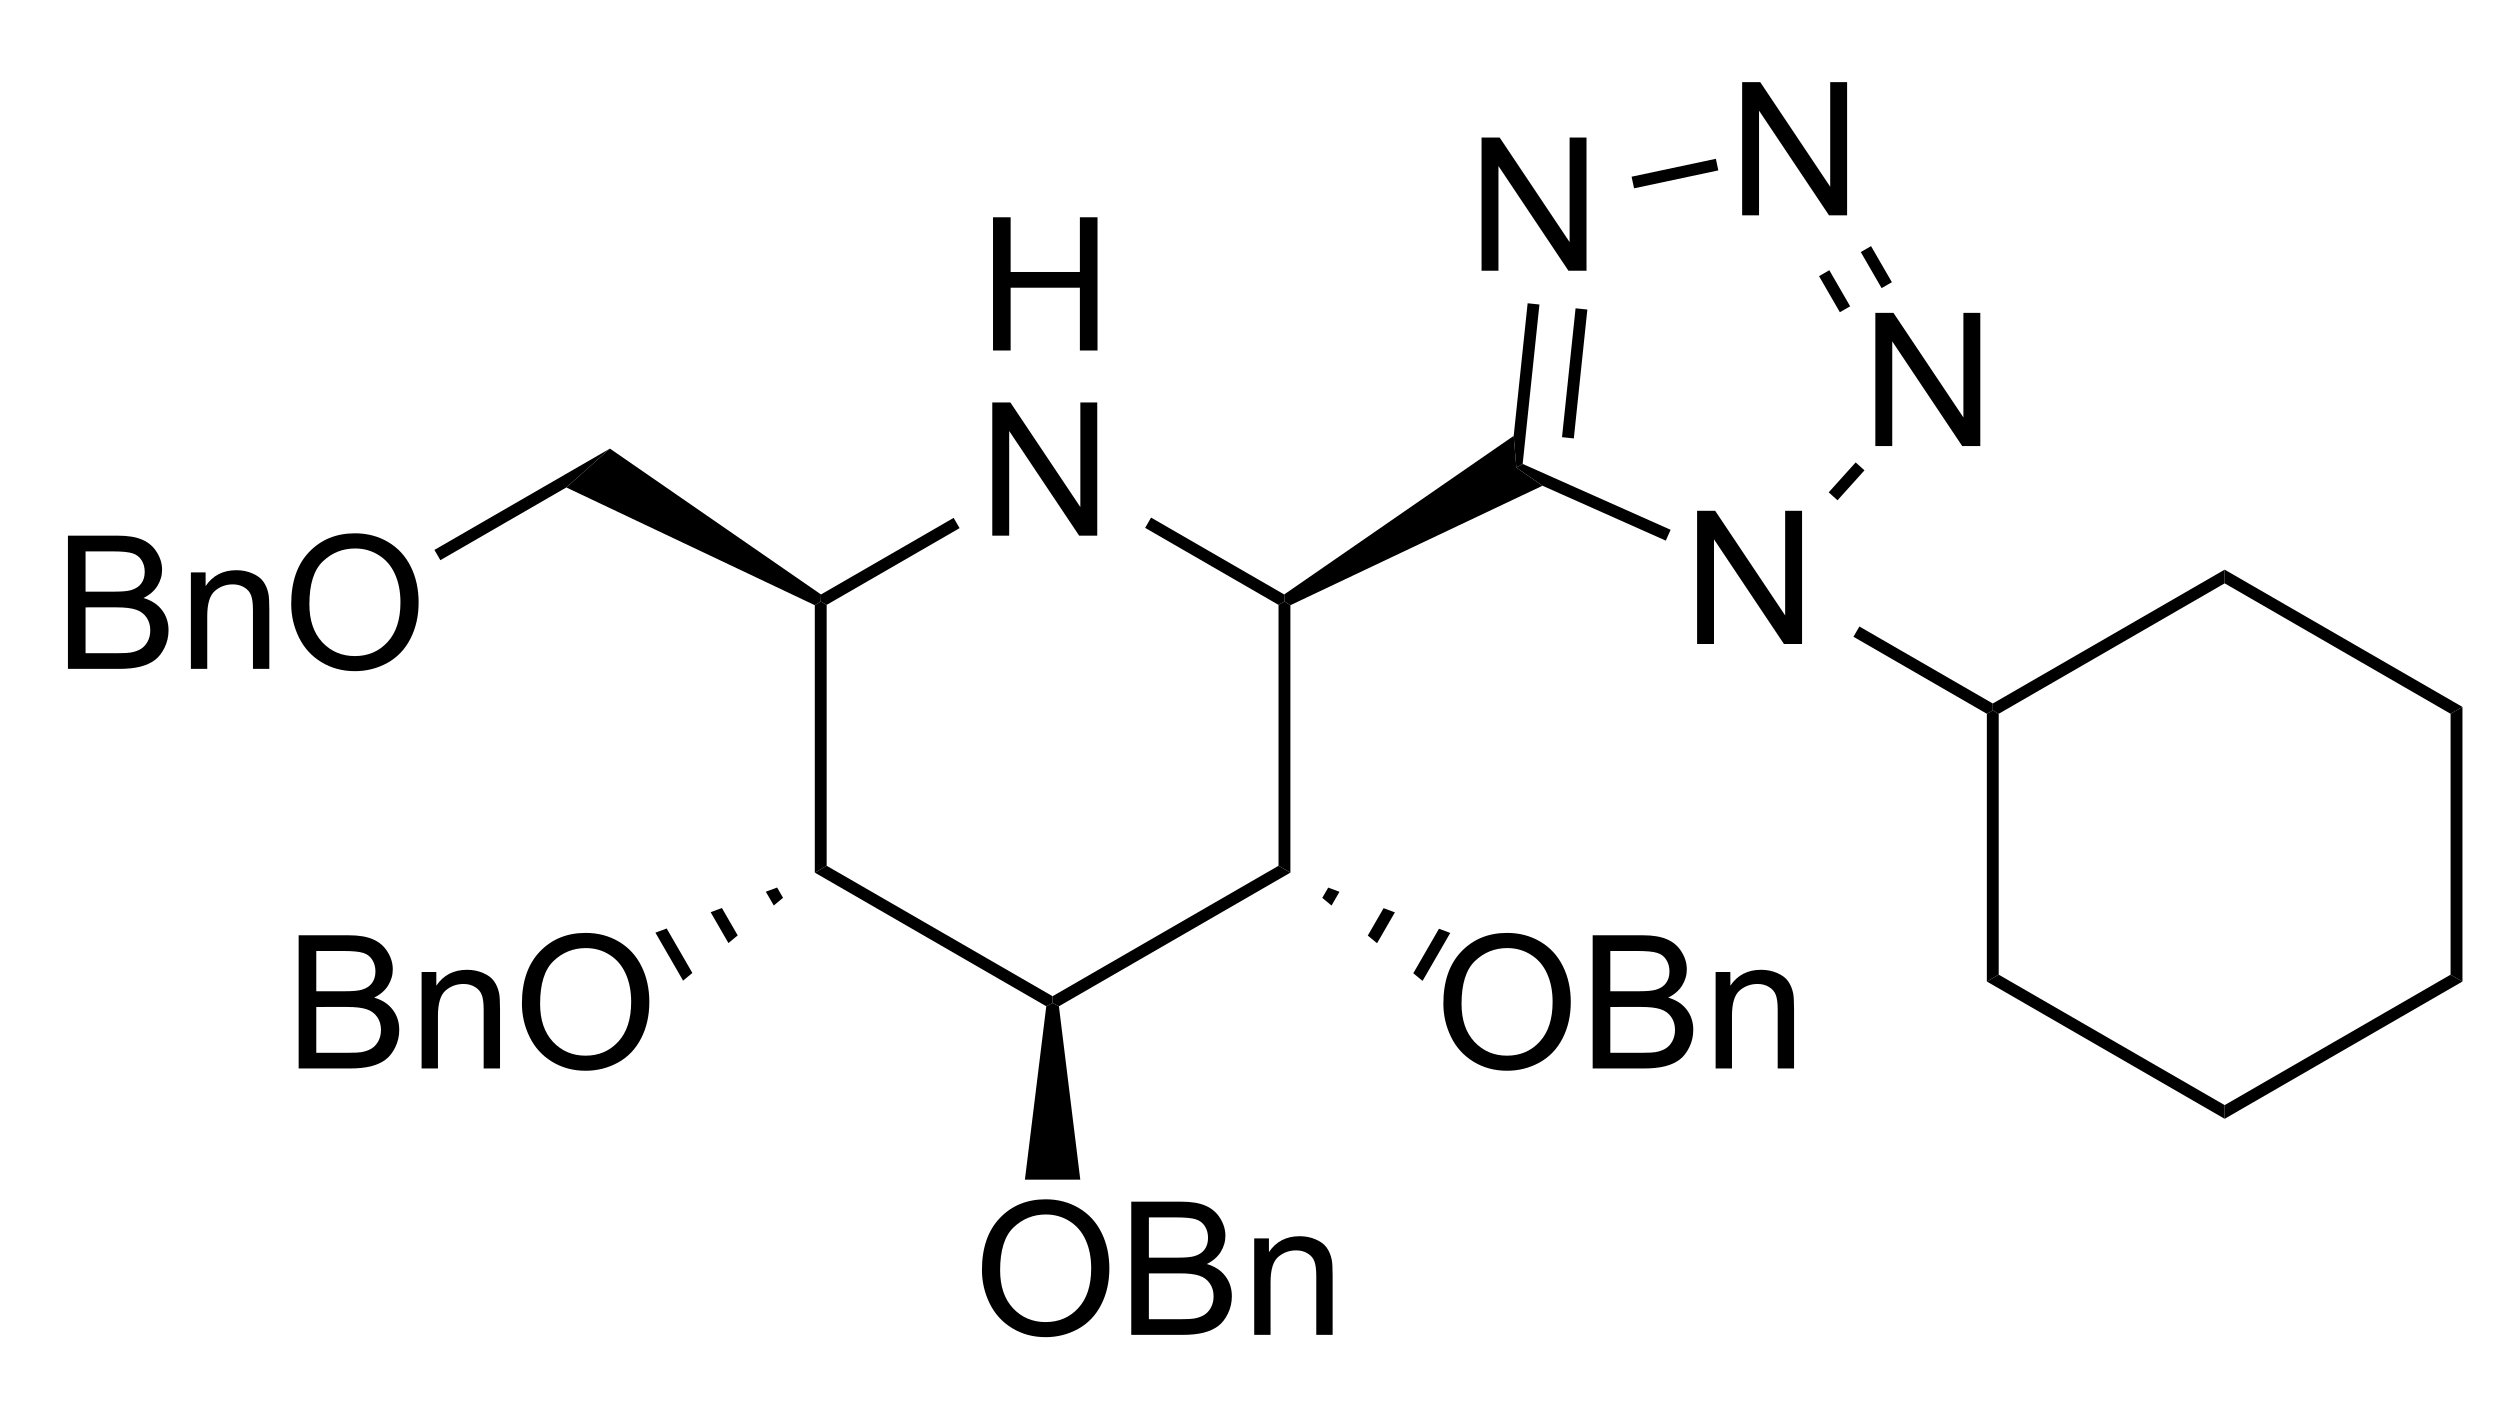 <?xml version="1.0" encoding="UTF-8" standalone="no"?>
<svg
   xmlns:dc="http://purl.org/dc/elements/1.1/"
   xmlns:cc="http://creativecommons.org/ns#"
   xmlns:rdf="http://www.w3.org/1999/02/22-rdf-syntax-ns#"
   xmlns:svg="http://www.w3.org/2000/svg"
   xmlns="http://www.w3.org/2000/svg"
   xmlns:sodipodi="http://sodipodi.sourceforge.net/DTD/sodipodi-0.dtd"
   xmlns:inkscape="http://www.inkscape.org/namespaces/inkscape"
   width="144px"
   height="82px"
   viewBox="0 0 144 82"
   style="background-color: #ffffff00"
   version="1.1"
   id="svg82"
   sodipodi:docname="glu-epi-tet.cy.svg"
   inkscape:version="0.92.4 (5da689c313, 2019-01-14)">
  <defs
     id="defs86" />
  <sodipodi:namedview
     pagecolor="#ffffff"
     bordercolor="#666666"
     borderopacity="1"
     objecttolerance="10"
     gridtolerance="10"
     guidetolerance="10"
     inkscape:pageopacity="0"
     inkscape:pageshadow="2"
     inkscape:window-width="741"
     inkscape:window-height="480"
     id="namedview84"
     showgrid="false"
     inkscape:zoom="2.3819444"
     inkscape:cx="19.731778"
     inkscape:cy="41"
     inkscape:window-x="0"
     inkscape:window-y="0"
     inkscape:window-maximized="0"
     inkscape:current-layer="svg82" />
  <g
     aria-label="H"
     transform="matrix(0.067,0,0,0.067,56.339,20.189)"
     style="font-style:normal;font-weight:normal;font-size:160px;font-family:Arial;fill:#000000;stroke:none"
     id="text2">
    <path
       d="M 12.812,0 V -114.531 H 27.969 V -67.5 H 87.5 v -47.031 h 15.156 V 0 H 87.5 V -53.984 H 27.969 V 0 Z"
       style="font-style:normal;font-weight:normal;font-size:160px;font-family:Arial;fill:#000000;stroke:none"
       id="path898"
       inkscape:connector-curvature="0" />
  </g>
  <g
     aria-label="N"
     transform="matrix(0.067,0,0,0.067,56.339,30.855)"
     style="font-style:normal;font-weight:normal;font-size:160px;font-family:Arial;fill:#000000;stroke:none"
     id="text4">
    <path
       d="m 12.188,0 v -114.531 h 15.547 l 60.156,89.922 V -114.531 H 102.422 V 0 H 86.875 L 26.719,-90 V 0 Z"
       style="font-style:normal;font-weight:normal;font-size:160px;font-family:Arial;fill:#000000;stroke:none"
       id="path901"
       inkscape:connector-curvature="0" />
  </g>
  <path
     stroke="none"
     fill="#000000"
     transform="matrix(0.067 0 0 0.067 -27.645 -29)"
     d="M 1123.3,1177.14 L 1113.09,1183.03 L 1113.09,953.123 L 1118.2,949.913 L 1123.3,952.859 L 1123.3,1177.14 Z "
     id="path6" />
  <path
     stroke="none"
     fill="#000000"
     transform="matrix(0.067 0 0 0.067 -27.645 -29)"
     d="M 1317.53,1289.28 L 1317.53,1295.17 L 1312.09,1297.92 L 1113.09,1183.03 L 1123.3,1177.14 L 1317.53,1289.28 Z "
     id="path8" />
  <path
     stroke="none"
     fill="#000000"
     transform="matrix(0.067 0 0 0.067 -27.645 -29)"
     d="M 1511.76,1177.14 L 1521.97,1183.03 L 1322.97,1297.92 L 1317.53,1295.17 L 1317.53,1289.28 L 1511.76,1177.14 Z "
     id="path10" />
  <path
     stroke="none"
     fill="#000000"
     transform="matrix(0.067 0 0 0.067 -27.645 -29)"
     d="M 1511.76,952.859 L 1516.87,949.913 L 1521.97,953.123 L 1521.97,1183.03 L 1511.76,1177.14 L 1511.76,952.859 Z "
     id="path12" />
  <path
     stroke="none"
     fill="#000000"
     transform="matrix(0.067 0 0 0.067 -27.645 -29)"
     d="M 1397.08,886.646 L 1402.18,877.809 L 1516.64,943.89 L 1516.87,949.913 L 1511.76,952.859 L 1397.08,886.646 Z "
     id="path14" />
  <path
     stroke="none"
     fill="#000000"
     transform="matrix(0.067 0 0 0.067 -27.645 -29)"
     d="M 1123.3,952.859 L 1118.2,949.913 L 1118.42,943.89 L 1232.47,878.046 L 1237.57,886.883 L 1123.3,952.859 Z "
     id="path16" />
  <path
     stroke="none"
     fill="#000000"
     transform="matrix(0.067 0 0 0.067 -27.645 -29)"
     d="M 791.181,914.434 L 786.079,905.597 L 936.959,818.486 L 899.481,851.907 L 791.181,914.434 Z "
     id="path18" />
  <path
     stroke="none"
     fill="#000000"
     transform="matrix(0.067 0 0 0.067 -27.645 -29)"
     d="M 899.481,851.907 L 936.959,818.486 L 1118.42,943.89 L 1118.2,949.913 L 1113.09,953.123 L 899.481,851.907 Z "
     id="path20" />
  <g
     aria-label="BnO"
     transform="matrix(0.067,0,0,0.067,16.417,61.545)"
     style="font-style:normal;font-weight:normal;font-size:160px;font-family:Arial;fill:#000000;stroke:none"
     id="text22">
    <path
       d="M 11.719,0 V -114.531 H 54.688 q 13.125,0 21.016,3.516 7.969,3.438 12.422,10.703 4.531,7.188 4.531,15.078 0,7.344 -3.984,13.828 -3.984,6.484 -12.031,10.469 10.391,3.047 15.938,10.391 5.625,7.344 5.625,17.344 0,8.047 -3.438,15 -3.359,6.875 -8.359,10.625 -5,3.75 -12.578,5.703 Q 66.328,0 55.391,0 Z M 26.875,-66.406 h 24.766 q 10.078,0 14.453,-1.328 5.781,-1.719 8.672,-5.703 2.969,-3.984 2.969,-10 0,-5.703 -2.734,-10 -2.734,-4.375 -7.812,-5.938 -5.078,-1.641 -17.422,-1.641 H 26.875 Z m 0,52.891 h 28.516 q 7.344,0 10.312,-0.547 5.234,-0.938 8.75,-3.125 3.516,-2.188 5.781,-6.328 2.266,-4.219 2.266,-9.688 0,-6.406 -3.281,-11.094 -3.281,-4.766 -9.141,-6.641 -5.781,-1.953 -16.719,-1.953 H 26.875 Z"
       style="font-style:normal;font-weight:normal;font-size:160px;font-family:Arial;fill:#000000;stroke:none"
       id="path904"
       inkscape:connector-curvature="0" />
    <path
       d="m 117.422,0 v -82.969 h 12.656 v 11.797 q 9.141,-13.672 26.406,-13.672 7.5,0 13.75,2.734 6.328,2.656 9.453,7.031 3.125,4.375 4.375,10.391 0.781,3.906 0.781,13.672 V 0 h -14.062 v -50.469 q 0,-8.594 -1.641,-12.812 -1.641,-4.297 -5.859,-6.797 -4.141,-2.578 -9.766,-2.578 -8.984,0 -15.547,5.703 -6.484,5.703 -6.484,21.641 V 0 Z"
       style="font-style:normal;font-weight:normal;font-size:160px;font-family:Arial;fill:#000000;stroke:none"
       id="path906"
       inkscape:connector-curvature="0" />
    <path
       d="m 203.672,-55.781 q 0,-28.516 15.312,-44.609 15.312,-16.172 39.531,-16.172 15.859,0 28.594,7.578 12.734,7.578 19.375,21.172 6.719,13.516 6.719,30.703 0,17.422 -7.031,31.172 -7.031,13.75 -19.922,20.859 -12.891,7.031 -27.812,7.031 -16.172,0 -28.906,-7.812 -12.734,-7.812 -19.297,-21.328 -6.562,-13.516 -6.562,-28.594 z m 15.625,0.234 q 0,20.703 11.094,32.656 11.172,11.875 27.969,11.875 17.109,0 28.125,-12.031 11.094,-12.031 11.094,-34.141 0,-13.984 -4.766,-24.375 -4.688,-10.469 -13.828,-16.172 -9.062,-5.781 -20.391,-5.781 -16.094,0 -27.734,11.094 -11.562,11.016 -11.562,36.875 z"
       style="font-style:normal;font-weight:normal;font-size:160px;font-family:Arial;fill:#000000;stroke:none"
       id="path908"
       inkscape:connector-curvature="0" />
  </g>
  <path
     stroke="none"
     fill="#000000"
     transform="matrix(0.067 0 0 0.067 -27.645 -29)"
     d="M 999.871,1275.9 L 976.06,1234.65 L 985.765,1231.05 L 1007.84,1269.29 L 999.871,1275.9 Z "
     id="path24" />
  <path
     stroke="none"
     fill="#000000"
     transform="matrix(0.067 0 0 0.067 -27.645 -29)"
     d="M 1038.85,1243.59 L 1023.53,1217.05 L 1033.23,1213.45 L 1046.82,1236.99 L 1038.85,1243.59 Z "
     id="path26" />
  <path
     stroke="none"
     fill="#000000"
     transform="matrix(0.067 0 0 0.067 -27.645 -29)"
     d="M 1077.83,1211.29 L 1070.99,1199.44 L 1080.7,1195.84 L 1085.8,1204.68 L 1077.83,1211.29 Z "
     id="path28" />
  <g
     aria-label="OBn"
     transform="matrix(0.067,0,0,0.067,56.042,76.89)"
     style="font-style:normal;font-weight:normal;font-size:160px;font-family:Arial;fill:#000000;stroke:none"
     id="text30">
    <path
       d="m 7.734,-55.781 q 0,-28.516 15.312,-44.609 15.312,-16.172 39.531,-16.172 15.859,0 28.594,7.578 12.734,7.578 19.375,21.172 6.719,13.516 6.719,30.703 0,17.422 -7.031,31.172 -7.031,13.75 -19.922,20.859 -12.891,7.031 -27.812,7.031 -16.172,0 -28.906,-7.812 -12.734,-7.812 -19.297,-21.328 -6.562,-13.516 -6.562,-28.594 z m 15.625,0.234 q 0,20.703 11.094,32.656 11.172,11.875 27.969,11.875 17.109,0 28.125,-12.031 11.094,-12.031 11.094,-34.141 0,-13.984 -4.766,-24.375 -4.688,-10.469 -13.828,-16.172 -9.062,-5.781 -20.391,-5.781 -16.094,0 -27.734,11.094 -11.562,11.016 -11.562,36.875 z"
       style="font-style:normal;font-weight:normal;font-size:160px;font-family:Arial;fill:#000000;stroke:none"
       id="path911"
       inkscape:connector-curvature="0" />
    <path
       d="m 136.094,0 v -114.531 h 42.969 q 13.125,0 21.016,3.516 7.969,3.438 12.422,10.703 4.531,7.188 4.531,15.078 0,7.344 -3.984,13.828 -3.984,6.484 -12.031,10.469 10.391,3.047 15.938,10.391 5.625,7.344 5.625,17.344 0,8.047 -3.438,15 -3.359,6.875 -8.359,10.625 -5,3.75 -12.578,5.703 Q 190.703,0 179.766,0 Z M 151.25,-66.406 h 24.766 q 10.078,0 14.453,-1.328 5.781,-1.719 8.672,-5.703 2.969,-3.984 2.969,-10 0,-5.703 -2.734,-10 -2.734,-4.375 -7.812,-5.938 -5.078,-1.641 -17.422,-1.641 H 151.25 Z m 0,52.891 h 28.516 q 7.344,0 10.312,-0.547 5.234,-0.938 8.75,-3.125 3.516,-2.188 5.781,-6.328 2.266,-4.219 2.266,-9.688 0,-6.406 -3.281,-11.094 -3.281,-4.766 -9.141,-6.641 -5.781,-1.953 -16.719,-1.953 H 151.25 Z"
       style="font-style:normal;font-weight:normal;font-size:160px;font-family:Arial;fill:#000000;stroke:none"
       id="path913"
       inkscape:connector-curvature="0" />
    <path
       d="m 241.797,0 v -82.969 h 12.656 v 11.797 q 9.141,-13.672 26.406,-13.672 7.5,0 13.75,2.734 6.328,2.656 9.453,7.031 3.125,4.375 4.375,10.391 0.781,3.906 0.781,13.672 V 0 h -14.062 v -50.469 q 0,-8.594 -1.641,-12.812 -1.641,-4.297 -5.859,-6.797 -4.141,-2.578 -9.766,-2.578 -8.984,0 -15.547,5.703 -6.484,5.703 -6.484,21.641 V 0 Z"
       style="font-style:normal;font-weight:normal;font-size:160px;font-family:Arial;fill:#000000;stroke:none"
       id="path915"
       inkscape:connector-curvature="0" />
  </g>
  <path
     stroke="none"
     fill="#000000"
     transform="matrix(0.067 0 0 0.067 -27.645 -29)"
     d="M 1341.34,1447.01 L 1293.72,1447.01 L 1312.09,1297.92 L 1317.53,1295.17 L 1322.97,1297.92 L 1341.34,1447.01 Z "
     id="path32" />
  <g
     aria-label="OBn"
     transform="matrix(0.067,0,0,0.067,82.62,61.545)"
     style="font-style:normal;font-weight:normal;font-size:160px;font-family:Arial;fill:#000000;stroke:none"
     id="text34">
    <path
       d="m 7.734,-55.781 q 0,-28.516 15.312,-44.609 15.312,-16.172 39.531,-16.172 15.859,0 28.594,7.578 12.734,7.578 19.375,21.172 6.719,13.516 6.719,30.703 0,17.422 -7.031,31.172 -7.031,13.75 -19.922,20.859 -12.891,7.031 -27.812,7.031 -16.172,0 -28.906,-7.812 -12.734,-7.812 -19.297,-21.328 -6.562,-13.516 -6.562,-28.594 z m 15.625,0.234 q 0,20.703 11.094,32.656 11.172,11.875 27.969,11.875 17.109,0 28.125,-12.031 11.094,-12.031 11.094,-34.141 0,-13.984 -4.766,-24.375 -4.688,-10.469 -13.828,-16.172 -9.062,-5.781 -20.391,-5.781 -16.094,0 -27.734,11.094 -11.562,11.016 -11.562,36.875 z"
       style="font-style:normal;font-weight:normal;font-size:160px;font-family:Arial;fill:#000000;stroke:none"
       id="path918"
       inkscape:connector-curvature="0" />
    <path
       d="m 136.094,0 v -114.531 h 42.969 q 13.125,0 21.016,3.516 7.969,3.438 12.422,10.703 4.531,7.188 4.531,15.078 0,7.344 -3.984,13.828 -3.984,6.484 -12.031,10.469 10.391,3.047 15.938,10.391 5.625,7.344 5.625,17.344 0,8.047 -3.438,15 -3.359,6.875 -8.359,10.625 -5,3.75 -12.578,5.703 Q 190.703,0 179.766,0 Z M 151.25,-66.406 h 24.766 q 10.078,0 14.453,-1.328 5.781,-1.719 8.672,-5.703 2.969,-3.984 2.969,-10 0,-5.703 -2.734,-10 -2.734,-4.375 -7.812,-5.938 -5.078,-1.641 -17.422,-1.641 H 151.25 Z m 0,52.891 h 28.516 q 7.344,0 10.312,-0.547 5.234,-0.938 8.75,-3.125 3.516,-2.188 5.781,-6.328 2.266,-4.219 2.266,-9.688 0,-6.406 -3.281,-11.094 -3.281,-4.766 -9.141,-6.641 -5.781,-1.953 -16.719,-1.953 H 151.25 Z"
       style="font-style:normal;font-weight:normal;font-size:160px;font-family:Arial;fill:#000000;stroke:none"
       id="path920"
       inkscape:connector-curvature="0" />
    <path
       d="m 241.797,0 v -82.969 h 12.656 v 11.797 q 9.141,-13.672 26.406,-13.672 7.5,0 13.75,2.734 6.328,2.656 9.453,7.031 3.125,4.375 4.375,10.391 0.781,3.906 0.781,13.672 V 0 h -14.062 v -50.469 q 0,-8.594 -1.641,-12.812 -1.641,-4.297 -5.859,-6.797 -4.141,-2.578 -9.766,-2.578 -8.984,0 -15.547,5.703 -6.484,5.703 -6.484,21.641 V 0 Z"
       style="font-style:normal;font-weight:normal;font-size:160px;font-family:Arial;fill:#000000;stroke:none"
       id="path922"
       inkscape:connector-curvature="0" />
  </g>
  <path
     stroke="none"
     fill="#000000"
     transform="matrix(0.067 0 0 0.067 -27.645 -29)"
     d="M 1659.4,1234.89 L 1635.59,1276.13 L 1627.62,1269.53 L 1649.7,1231.28 L 1659.4,1234.89 Z "
     id="path36" />
  <path
     stroke="none"
     fill="#000000"
     transform="matrix(0.067 0 0 0.067 -27.645 -29)"
     d="M 1611.79,1217.2 L 1596.47,1243.74 L 1588.49,1237.14 L 1602.09,1213.59 L 1611.79,1217.2 Z "
     id="path38" />
  <path
     stroke="none"
     fill="#000000"
     transform="matrix(0.067 0 0 0.067 -27.645 -29)"
     d="M 1564.17,1199.51 L 1557.34,1211.34 L 1549.37,1204.74 L 1554.47,1195.91 L 1564.17,1199.51 Z "
     id="path40" />
  <path
     stroke="none"
     fill="#000000"
     transform="matrix(0.067 0 0 0.067 -27.645 -29)"
     d="M 2125.81,1037.64 L 2125.81,1043.53 L 2120.71,1046.48 L 2006.03,980.266 L 2011.13,971.429 L 2125.81,1037.64 Z "
     id="path42" />
  <path
     stroke="none"
     fill="#000000"
     transform="matrix(0.067 0 0 0.067 -27.645 -29)"
     d="M 1713.94,807.542 L 1716.2,834.827 L 1738.7,850.429 L 1521.97,953.123 L 1516.87,949.913 L 1516.64,943.89 L 1713.94,807.542 Z "
     id="path44" />
  <path
     stroke="none"
     fill="#000000"
     transform="matrix(0.067 0 0 0.067 -27.645 -29)"
     d="M 1738.7,850.429 L 1716.2,834.827 L 1721.66,831.674 L 1848.85,888.302 L 1844.7,897.625 L 1738.7,850.429 Z "
     id="path46" />
  <path
     stroke="none"
     fill="#000000"
     transform="matrix(0.067 0 0 0.067 -27.645 -29)"
     d="M 1992.33,862.934 L 1984.75,856.106 L 2007.93,830.359 L 2015.51,837.188 L 1992.33,862.934 Z "
     id="path48" />
  <path
     stroke="none"
     fill="#000000"
     transform="matrix(0.067 0 0 0.067 -27.645 -29)"
     d="M 2039.07,675.44 L 2030.23,680.542 L 2012.32,649.528 L 2021.16,644.426 L 2039.07,675.44 Z "
     id="path50" />
  <path
     stroke="none"
     fill="#000000"
     transform="matrix(0.067 0 0 0.067 -27.645 -29)"
     d="M 2003.19,696.156 L 1994.35,701.258 L 1976.44,670.243 L 1985.28,665.141 L 2003.19,696.156 Z "
     id="path52" />
  <path
     stroke="none"
     fill="#000000"
     transform="matrix(0.067 0 0 0.067 -27.645 -29)"
     d="M 1887.74,569.352 L 1889.86,579.334 L 1817.41,594.734 L 1815.29,584.752 L 1887.74,569.352 Z "
     id="path54" />
  <path
     stroke="none"
     fill="#000000"
     transform="matrix(0.067 0 0 0.067 -27.645 -29)"
     d="M 1725.92,693.551 L 1736.07,694.617 L 1721.66,831.674 L 1716.2,834.827 L 1713.94,807.542 L 1725.92,693.551 Z "
     id="path56" />
  <path
     stroke="none"
     fill="#000000"
     transform="matrix(0.067 0 0 0.067 -27.645 -29)"
     d="M 1767.13,697.881 L 1777.27,698.948 L 1765.63,809.754 L 1755.48,808.688 L 1767.13,697.881 Z "
     id="path58" />
  <g
     aria-label="N"
     transform="matrix(0.067,0,0,0.067,96.936,37.096)"
     style="font-style:normal;font-weight:normal;font-size:160px;font-family:Arial;fill:#000000;stroke:none"
     id="text60">
    <path
       d="m 12.188,0 v -114.531 h 15.547 l 60.156,89.922 V -114.531 H 102.422 V 0 H 86.875 L 26.719,-90 V 0 Z"
       style="font-style:normal;font-weight:normal;font-size:160px;font-family:Arial;fill:#000000;stroke:none"
       id="path925"
       inkscape:connector-curvature="0" />
  </g>
  <g
     aria-label="N"
     transform="matrix(0.067,0,0,0.067,107.203,25.693)"
     style="font-style:normal;font-weight:normal;font-size:160px;font-family:Arial;fill:#000000;stroke:none"
     id="text62">
    <path
       d="m 12.188,0 v -114.531 h 15.547 l 60.156,89.922 V -114.531 H 102.422 V 0 H 86.875 L 26.719,-90 V 0 Z"
       style="font-style:normal;font-weight:normal;font-size:160px;font-family:Arial;fill:#000000;stroke:none"
       id="path928"
       inkscape:connector-curvature="0" />
  </g>
  <g
     aria-label="N"
     transform="matrix(0.067,0,0,0.067,99.531,12.404)"
     style="font-style:normal;font-weight:normal;font-size:160px;font-family:Arial;fill:#000000;stroke:none"
     id="text64">
    <path
       d="m 12.188,0 v -114.531 h 15.547 l 60.156,89.922 V -114.531 H 102.422 V 0 H 86.875 L 26.719,-90 V 0 Z"
       style="font-style:normal;font-weight:normal;font-size:160px;font-family:Arial;fill:#000000;stroke:none"
       id="path931"
       inkscape:connector-curvature="0" />
  </g>
  <g
     aria-label="N"
     transform="matrix(0.067,0,0,0.067,84.521,15.594)"
     style="font-style:normal;font-weight:normal;font-size:160px;font-family:Arial;fill:#000000;stroke:none"
     id="text66">
    <path
       d="m 12.188,0 v -114.531 h 15.547 l 60.156,89.922 V -114.531 H 102.422 V 0 H 86.875 L 26.719,-90 V 0 Z"
       style="font-style:normal;font-weight:normal;font-size:160px;font-family:Arial;fill:#000000;stroke:none"
       id="path934"
       inkscape:connector-curvature="0" />
  </g>
  <g
     aria-label="BnO"
     transform="matrix(0.067,0,0,0.067,3.128,38.528)"
     style="font-style:normal;font-weight:normal;font-size:160px;font-family:Arial;fill:#000000;stroke:none"
     id="text68">
    <path
       d="M 11.719,0 V -114.531 H 54.688 q 13.125,0 21.016,3.516 7.969,3.438 12.422,10.703 4.531,7.188 4.531,15.078 0,7.344 -3.984,13.828 -3.984,6.484 -12.031,10.469 10.391,3.047 15.938,10.391 5.625,7.344 5.625,17.344 0,8.047 -3.438,15 -3.359,6.875 -8.359,10.625 -5,3.75 -12.578,5.703 Q 66.328,0 55.391,0 Z M 26.875,-66.406 h 24.766 q 10.078,0 14.453,-1.328 5.781,-1.719 8.672,-5.703 2.969,-3.984 2.969,-10 0,-5.703 -2.734,-10 -2.734,-4.375 -7.812,-5.938 -5.078,-1.641 -17.422,-1.641 H 26.875 Z m 0,52.891 h 28.516 q 7.344,0 10.312,-0.547 5.234,-0.938 8.75,-3.125 3.516,-2.188 5.781,-6.328 2.266,-4.219 2.266,-9.688 0,-6.406 -3.281,-11.094 -3.281,-4.766 -9.141,-6.641 -5.781,-1.953 -16.719,-1.953 H 26.875 Z"
       style="font-style:normal;font-weight:normal;font-size:160px;font-family:Arial;fill:#000000;stroke:none"
       id="path937"
       inkscape:connector-curvature="0" />
    <path
       d="m 117.422,0 v -82.969 h 12.656 v 11.797 q 9.141,-13.672 26.406,-13.672 7.5,0 13.75,2.734 6.328,2.656 9.453,7.031 3.125,4.375 4.375,10.391 0.781,3.906 0.781,13.672 V 0 h -14.062 v -50.469 q 0,-8.594 -1.641,-12.812 -1.641,-4.297 -5.859,-6.797 -4.141,-2.578 -9.766,-2.578 -8.984,0 -15.547,5.703 -6.484,5.703 -6.484,21.641 V 0 Z"
       style="font-style:normal;font-weight:normal;font-size:160px;font-family:Arial;fill:#000000;stroke:none"
       id="path939"
       inkscape:connector-curvature="0" />
    <path
       d="m 203.672,-55.781 q 0,-28.516 15.312,-44.609 15.312,-16.172 39.531,-16.172 15.859,0 28.594,7.578 12.734,7.578 19.375,21.172 6.719,13.516 6.719,30.703 0,17.422 -7.031,31.172 -7.031,13.75 -19.922,20.859 -12.891,7.031 -27.812,7.031 -16.172,0 -28.906,-7.812 -12.734,-7.812 -19.297,-21.328 -6.562,-13.516 -6.562,-28.594 z m 15.625,0.234 q 0,20.703 11.094,32.656 11.172,11.875 27.969,11.875 17.109,0 28.125,-12.031 11.094,-12.031 11.094,-34.141 0,-13.984 -4.766,-24.375 -4.688,-10.469 -13.828,-16.172 -9.062,-5.781 -20.391,-5.781 -16.094,0 -27.734,11.094 -11.562,11.016 -11.562,36.875 z"
       style="font-style:normal;font-weight:normal;font-size:160px;font-family:Arial;fill:#000000;stroke:none"
       id="path941"
       inkscape:connector-curvature="0" />
  </g>
  <path
     stroke="none"
     fill="#000000"
     transform="matrix(0.067 0 0 0.067 -27.645 -29)"
     d="M 2130.91,1270.76 L 2120.71,1276.65 L 2120.71,1046.48 L 2125.81,1043.53 L 2130.91,1046.48 L 2130.91,1270.76 Z "
     id="path70" />
  <path
     stroke="none"
     fill="#000000"
     transform="matrix(0.067 0 0 0.067 -27.645 -29)"
     d="M 2325.15,1382.9 L 2325.15,1394.68 L 2120.71,1276.65 L 2130.91,1270.76 L 2325.15,1382.9 Z "
     id="path72" />
  <path
     stroke="none"
     fill="#000000"
     transform="matrix(0.067 0 0 0.067 -27.645 -29)"
     d="M 2519.38,1270.76 L 2529.59,1276.65 L 2325.15,1394.68 L 2325.15,1382.9 L 2519.38,1270.76 Z "
     id="path74" />
  <path
     stroke="none"
     fill="#000000"
     transform="matrix(0.067 0 0 0.067 -27.645 -29)"
     d="M 2519.38,1046.48 L 2529.59,1040.59 L 2529.59,1276.65 L 2519.38,1270.76 L 2519.38,1046.48 Z "
     id="path76" />
  <path
     stroke="none"
     fill="#000000"
     transform="matrix(0.067 0 0 0.067 -27.645 -29)"
     d="M 2325.15,934.339 L 2325.15,922.555 L 2529.59,1040.59 L 2519.38,1046.48 L 2325.15,934.339 Z "
     id="path78" />
  <path
     stroke="none"
     fill="#000000"
     transform="matrix(0.067 0 0 0.067 -27.645 -29)"
     d="M 2130.91,1046.48 L 2125.81,1043.53 L 2125.81,1037.64 L 2325.15,922.555 L 2325.15,934.339 L 2130.91,1046.48 Z "
     id="path80" />
</svg>
